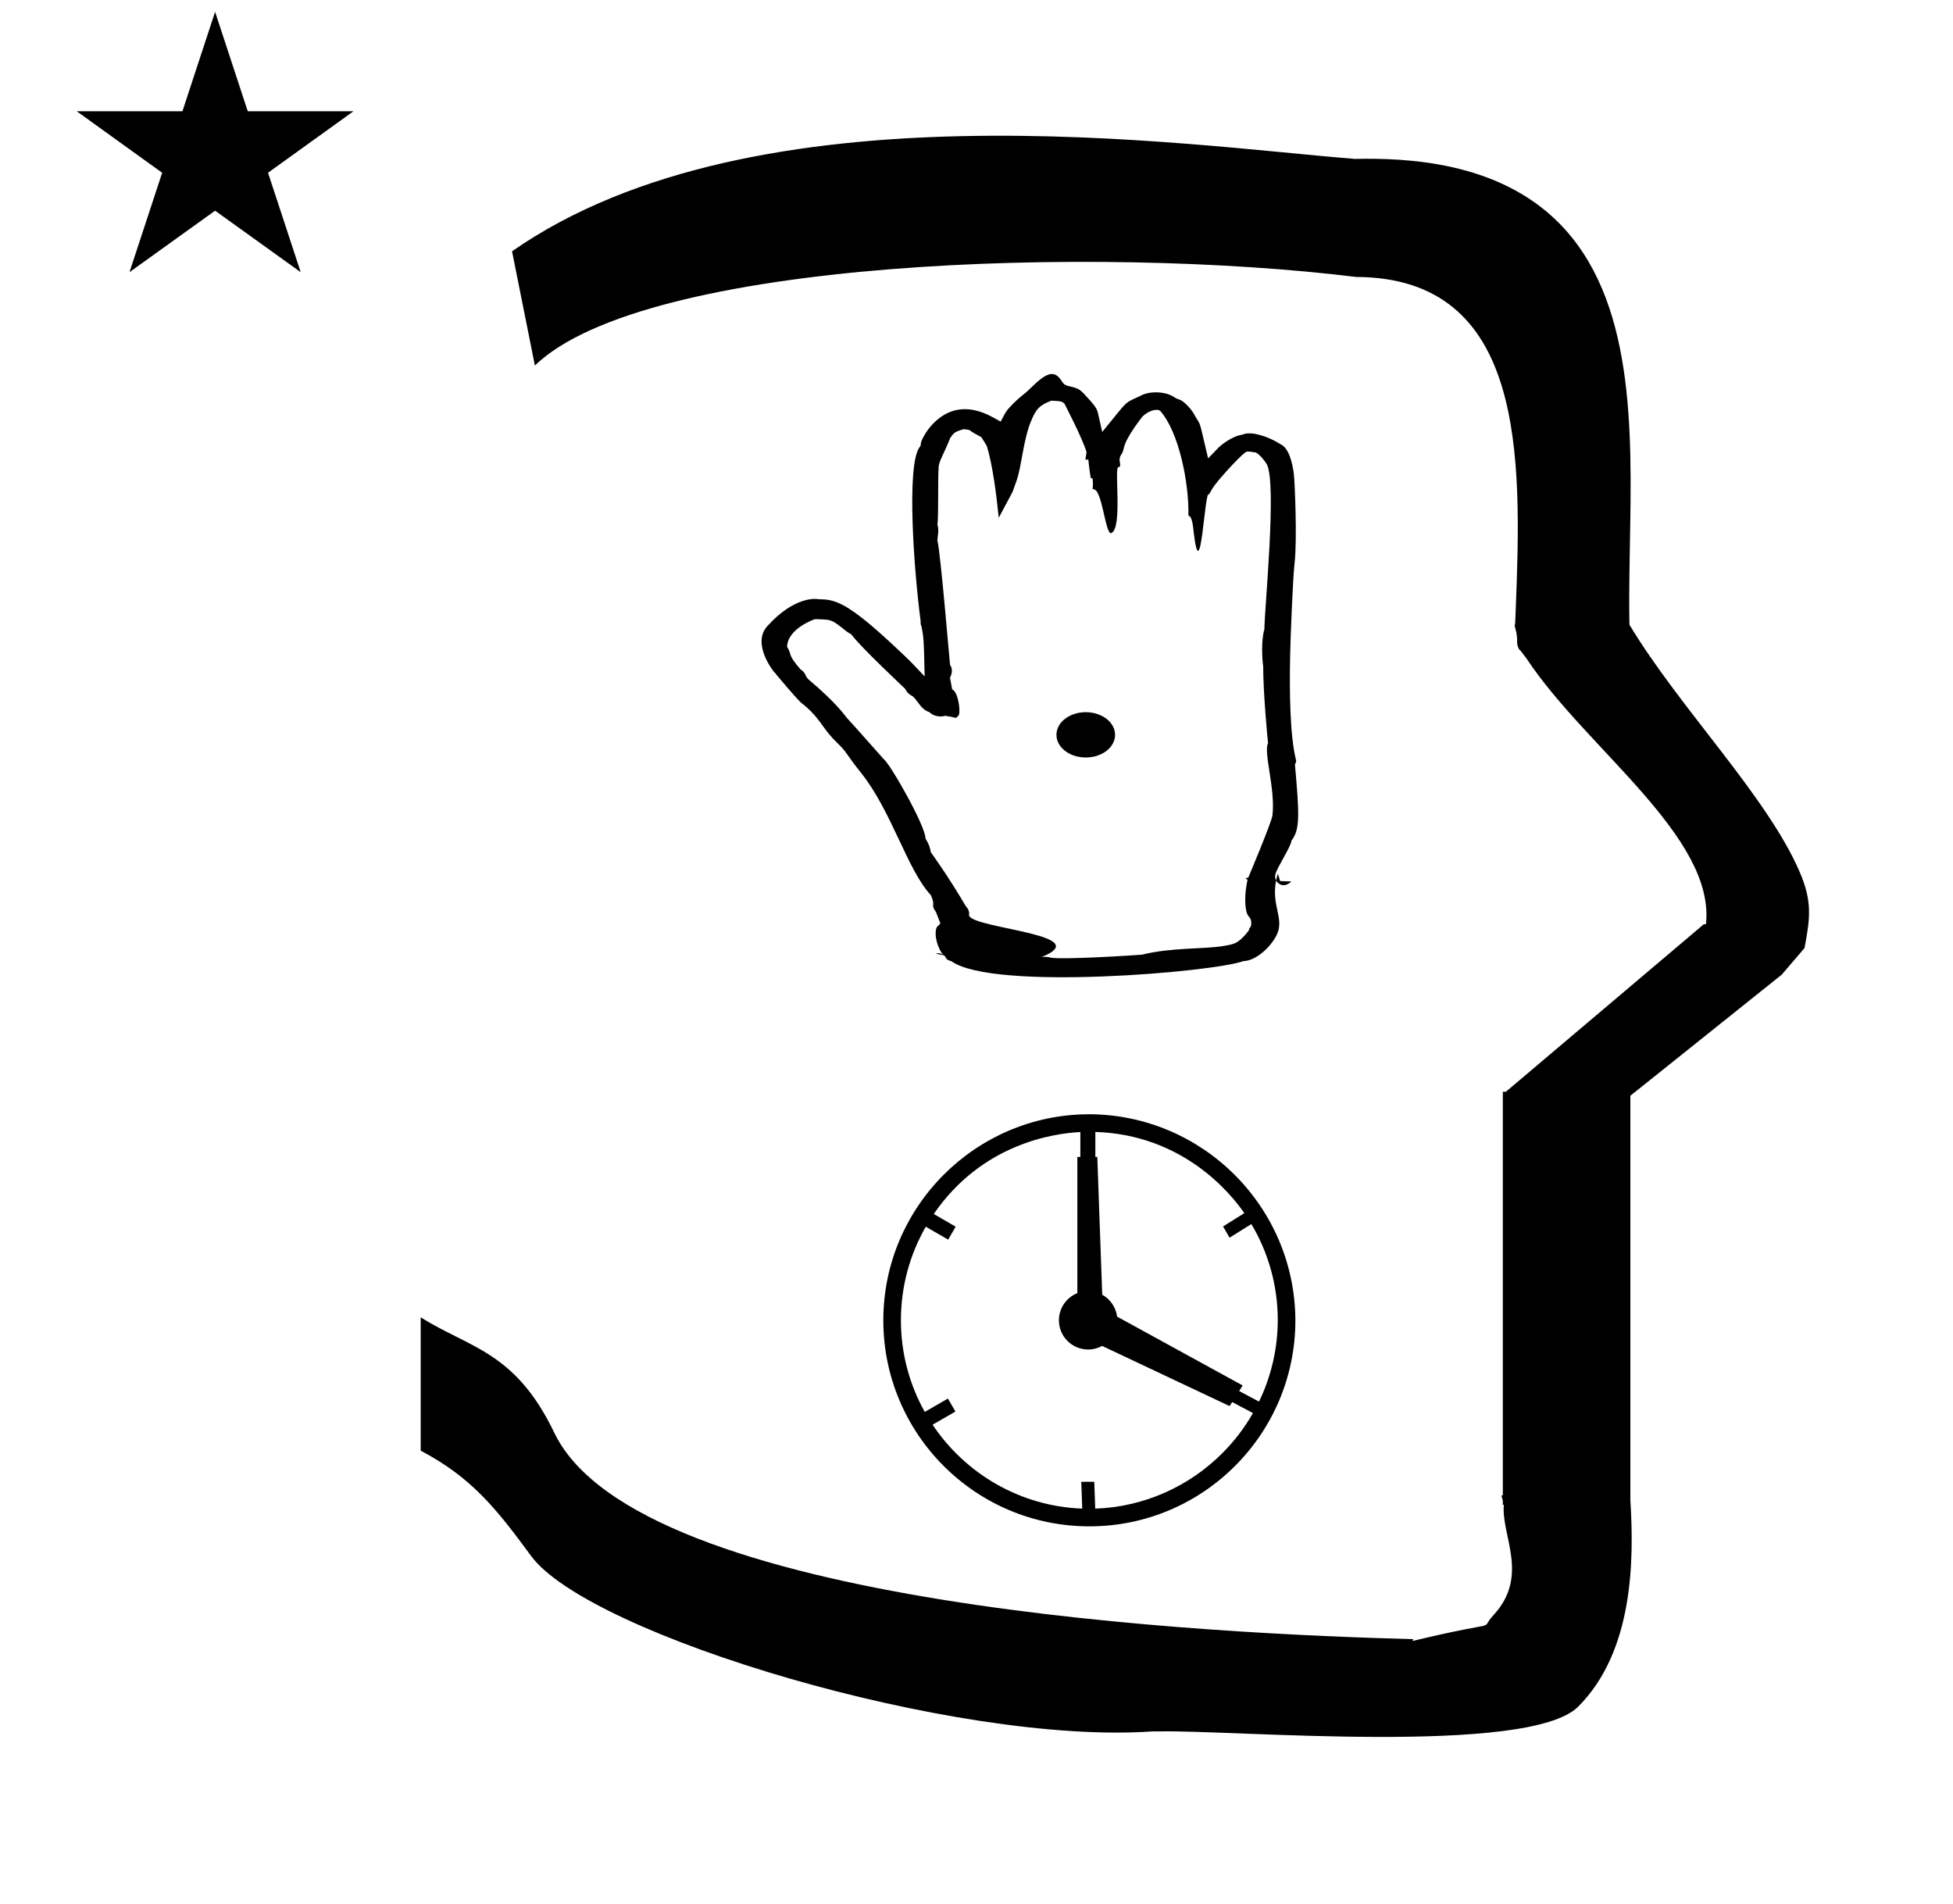 <?xml version="1.0" standalone="no"?>
<!DOCTYPE svg PUBLIC "-//W3C//DTD SVG 1.1//EN" "http://www.w3.org/Graphics/SVG/1.1/DTD/svg11.dtd" >
<svg xmlns="http://www.w3.org/2000/svg" xmlns:xlink="http://www.w3.org/1999/xlink" version="1.1" viewBox="-10 0 1026 1000">
  <g transform="matrix(1 0 0 -1 0 800)">
   <path fill="currentColor"
d="M30.324 741.553h55.515l17.161 52.226l17.16 -52.226h55.516l-44.867 -32.296l17.161 -52.225l-44.97 32.296l-44.971 -32.296l17.161 52.225zM271 608l-12 60c128.725 89.788 355.203 55.363 442.457 48.56
c0 -0.011 0.001 -0.021 0.001 -0.032c27.446 0.582 75.186 -1.321 107.268 -33.403c40.14 -40.14 38.615 -108.841 37.525 -169.365c-0.396 -21.926 -0.434 -33.24 -0.222 -41.946
c26.379 -43.828 72.168 -89.959 89.325 -129.607c6.951 -16.064 5.492 -24.764 2.646 -40.205l-12 -14l-79.501 -63.577v-212.431c1.939 -31.087 1.824 -79.241 -27.416 -108.48c-26.032 -26.032 -182.507 -12.02 -220.584 -13.005
l-2.901 0.013c-103.732 -7.3 -296.108 50.602 -326.603 92.172c-18.506 25.227 -31.401 41.253 -57.995 55.309v70.037c25.817 -16.263 49.624 -17.807 70.19 -60.636c44.219 -92.082 349.455 -105.734 451.309 -108.438l-0.499 -0.963
c50 12 34.151 4.481 42.535 13.536c19.177 20.712 3.979 41.969 5.508 57.965h-0.542v2.149c-0.254 0.99 -0.501 1.941 -0.738 2.849h0.738v207.174v3.487v1.339h1.582l104 88h1.133
c4.983 45.895 -62.838 92.129 -94.216 139.501l-3 4l-1 1c-2.021 3.992 0.044 4.025 -2.084 11.56c-0.037 0.131 -0.189 0.247 -0.175 0.367l0.259 2.072l0.064 1.499
c0.01 0.227 0.15 3.896 0.242 6.244c3.114 79.152 5.197 173.389 -83.815 173.771c-136.35 16.746 -373.536 9.534 -431.49 -46.514zM558.045 21.645h6.825c0.169 -4.704 0.337 -9.408 0.504 -14.112
c26.004 0.91 49.513 11.863 66.746 29.096c6.264 6.265 11.699 13.358 16.123 21.102l-10.921 5.795l-1.344 -2.128l-66.978 31.602c-2.186 -1.197 -4.693 -1.877 -7.361 -1.877c-8.474 0 -15.341 6.868 -15.341 15.342
c0 6.476 4.012 12.013 9.685 14.265v71.541h1.575v13.072c-13.388 -0.63 -51.509 -5.801 -77.011 -43.043c3.836 -2.214 7.672 -4.429 11.508 -6.644l-3.938 -6.82c-3.92 2.264 -7.84 4.526 -11.761 6.79
c-8.312 -14.489 -13.065 -31.273 -13.065 -49.164c0 -17.447 4.549 -33.866 12.528 -48.129c4.055 2.341 8.11 4.683 12.165 7.023l3.938 -6.82c-3.996 -2.307 -7.992 -4.614 -11.988 -6.921
c17.137 -25.631 45.887 -42.851 78.614 -44.075c-0.168 4.702 -0.336 9.404 -0.504 14.105zM670.521 106.464c0 -59.745 -48.49 -108.235 -108.238 -108.235c-59.747 0 -108.237 48.49 -108.237 108.237
c0 59.395 48.201 107.879 107.593 108.235h0.217c59.756 0 108.428 -48.494 108.666 -108.237zM565.433 205.404v-13.134h1.031l2.585 -72.369c4.194 -2.318 7.188 -6.543 7.812 -11.506l65.965 -36.158l-1.849 -2.927l10.446 -5.545
c6.253 12.933 9.786 27.414 9.852 42.702c0 18.467 -5.065 35.753 -13.881 50.554c-3.817 -2.39 -7.634 -4.779 -11.451 -7.169l-3.413 5.913c3.724 2.331 7.448 4.662 11.173 6.993
c-7.638 11.021 -32.654 41.218 -78.269 42.645zM469.418 434.309c-0.058 0.051 -0.111 0.096 -0.162 0.134zM410.64 448.307c0.18 -0.201 0.309 -0.342 0.378 -0.413zM645.934 339.38
c-1.113 -1.745 0.16 0.429 -1.543 -0.863l0.992 -0.636c0.061 -0.039 -2.224 -8.952 -0.661 -16.381c0.729 -3.464 2.61 -3.219 2.622 -6.063c0.014 -3.243 -0.723 -1.596 -1.309 -4.242
c-5.359 -6.824 -7.443 -7.161 -13.685 -8.171c-10.211 -1.653 -27.032 -0.669 -42.473 -4.507c-4.541 -0.381 -43.165 -2.802 -48.114 -1.501c-2.503 0.657 -5.357 0.445 -7.3 -0.769
c35.79 12.665 -33.327 15.755 -35.371 22.836l0.024 1.89l-0.667 1.678l-1.088 1.365c-9.227 15.762 -18.137 28.043 -18.364 28.292c-0.679 4.635 -2.817 6.866 -2.817 7.385c0 6.379 -18.293 38.775 -22 41.627
c-0.232 0.179 -15.28 17.299 -19.52 21.841c-0.136 0.241 -5.481 7.848 -19.57 19.632c-2.431 2.035 -1.493 3.659 -4.45 5.515c-7.311 8.187 -4.396 7.793 -7.162 11.937
c0.328 9.636 14.358 14.438 14.556 14.496c1.706 0.047 6.31 -0.187 7.291 -0.411c4.548 -1.038 8.09 -5.713 11.905 -7.561c5.137 -6.976 28.129 -28.347 28.351 -28.684
c1.018 -2.28 2.969 -3.39 3.838 -3.775c3.165 -2.786 4.03 -6.681 8.865 -8.426c1.958 -2.003 5.376 -2.747 8.426 -1.869c0.6 -0.104 0.6 -0.104 5.641 -1.112l1.408 1.529
c0.909 2.919 -0.582 12.347 -3.562 13.457c-0.802 4.529 -1.062 5.801 -1.143 6.089c0.878 1.704 1.739 4.323 0.03 6.865c-0.128 0.644 -5.001 59.347 -6.634 65.338
c-0.023 1.524 1.078 5.579 0.005 8.117c0.712 5.375 0.144 23.417 0.644 30.208c0 3.027 3.053 7.626 6.12 15.49c2.172 2.981 2.172 2.981 6.82 4.548c3.404 -0.192 3.485 -0.605 3.969 -0.952
c1.166 -0.838 1.166 -0.838 5.546 -3.233c0.553 -0.725 2.762 -4.472 2.79 -4.517c3.02 -9.243 5.11 -25.641 6.344 -37.81l7.28 13.65l2.068 5.812c2.706 7.602 3.483 21.32 7.562 31.177
c2.722 6.579 4.531 8.486 10.768 10.87c5.363 -0.22 5.591 -0.518 6.85 -1.579c0.077 -0.27 9.452 -18.119 11.597 -25.482l-0.612 -3.928l1.546 0.056c0.019 -0.098 0.497 -5.401 1.282 -9.786
l0.97 -0.103c0.229 -3.396 0.229 -3.396 -0.05 -5.528c0.25 -0.042 0.654 0.035 0.562 -0.269c4.543 0.253 6.209 -24.295 9.327 -22.939c6.042 2.626 1.336 34.791 3.712 34.65
c1.721 -0.102 0.479 3.057 0.602 4.062c0.358 2.917 1.374 1.88 2.254 6.031c1.24 5.867 9.68 16.267 9.754 16.442c3.269 3.175 7.588 4.351 9.321 3.017c9.73 -10.871 15.188 -37.398 14.852 -55.103
c2.079 -0.023 2.542 -6.807 2.729 -8.399c3.767 -31.953 5.815 23.071 8.016 19.511l1.855 3.193c1.988 3.424 13.321 15.93 17.081 18.822c0.992 0.764 1.197 0.846 5.838 0.073
c3.14 -1.953 5.652 -6.132 5.757 -6.35c5.18 -10.738 -1.31 -75.607 -1.374 -86.505c-1.866 -6.204 -1.047 -16.805 -0.627 -19.403c0 -13.993 2.281 -38.307 2.565 -40.346
c-2.537 -4.679 3.905 -23.908 2.314 -37.947c-0.41 -3.623 -12.555 -32.35 -12.555 -32.35zM489.219 569.995c0.029 0.043 0.029 0.076 0.033 0.084c-0.001 -0.003 -0.014 -0.032 -0.033 -0.084z
M646.867 571.264l-0.846 -4.905l2.819 0.783zM547.717 589.01l0.331 -0.037c-0.085 0.013 -0.197 0.019 -0.331 0.037zM609.48 565.396c0 -0.044 0.028 -0.09 0.029 -0.091
c-0.009 0.028 -0.029 0.059 -0.029 0.091zM478.971 352.206c0 -0.02 0.047 -0.038 0.05 -0.059zM511.048 308.931zM617.835 581.654l0.06 -0.115c-0.013 0.027 -0.032 0.066 -0.06 0.115z
M528.506 593.525l0.041 0.033c-0.013 -0.01 -0.026 -0.021 -0.041 -0.033zM467.99 452.841l0.048 -0.05c-0.018 0.018 -0.048 0.05 -0.048 0.05zM419.242 485.354l0.137 -0.03
c-0.027 0.005 -0.137 0.03 -0.137 0.03zM410.703 430.99c0 0 -0.028 0.021 -0.029 0.021c0.009 -0.005 0.017 -0.021 0.029 -0.021zM410.267 431.406
c0.819 -0.819 2.798 -2.108 5.636 -4.946c5.834 -5.834 7.033 -10.084 14.143 -16.9c5.191 -4.978 4.32 -5.6 12.227 -15.425c16.093 -20.012 24.448 -51.269 36.709 -64.292c2.906 -6.268 -0.483 -4.404 2.741 -8.966
c0.076 -0.24 0.076 -0.24 2.309 -5.952l-1.938 -2.017c-0.027 -0.029 -0.836 -1.881 -0.451 -5.008c0.455 -3.7 2.272 -7.831 3.934 -9.491c2.453 -1.748 0.24 -2.102 4.298 -3.366
c21.956 -15.632 137.993 -5.67 153.419 0.129c6.454 0.089 14.233 7.301 17.351 13.589c4.326 8.724 -2.91 15.382 -0.252 28.725c-1.288 2.5 -0.229 4.424 3.526 11.243c2.767 5.024 4.249 7.715 4.6 9.82
c4.482 5.642 4.125 13.54 1.771 39.908c0.751 1.492 0.751 1.492 0.514 2.477c-3.073 12.764 -3.437 34.049 -3.049 54.23c0.166 8.676 1.372 40.672 2.354 49.143c1.422 12.27 0.1 43.009 -0.415 46.938
c-0.694 5.287 -2.49 13.471 -7.034 15.438c-0.116 0.041 -4.89 3.331 -11.339 4.962c-1.454 0.368 -5.694 1.44 -8.74 -0.008c-5.187 -0.649 -11.139 -5.445 -12.336 -6.679l-5.565 -5.733l-1.832 7.771
c-2.651 11.251 -2.151 9.804 -4.562 13.717c-1.42 2.526 -2.301 4.095 -4.718 6.512c-3.713 3.713 -4.374 2.521 -6.396 3.96c-5.164 3.677 -14.087 3.281 -18.059 0.865
c-5.458 -2.45 -6.393 -2.869 -8.317 -4.794c-1.42 -1.42 -1.731 -1.806 -11.743 -14.175l-1.985 8.805c-0.595 2.637 -0.64 3.515 -4.593 7.965c-5.105 5.748 -5.312 5.981 -10.889 7.322
c-1.132 0.272 -2.55 0.613 -3.539 2.235c-3.967 6.492 -7.93 5.283 -16.539 -3.199c-4.354 -4.289 -4.384 -3.401 -9.405 -8.424c-3.341 -3.34 -3.645 -3.928 -6.397 -9.251l-3.937 2.175
c-15.002 8.289 -24.977 3.344 -31.326 -3.006c-3.748 -3.748 -6.243 -8.53 -6.673 -10.48c0.096 -1.119 -0.312 -1.733 -0.785 -2.283c-6.82 -9.713 -2.884 -64.376 0.68 -91.304c0 0 -0.15 -1.716 0.28 -2.123
c1.257 -5.789 1.394 -6.422 1.825 -26.808l-7.745 8.104c-0.795 0.789 -15.11 14.727 -24.942 22.436c-5.576 4.371 -9.594 6.765 -12.721 8.087c-5.779 2.443 -9.352 1.602 -11.006 1.996
c-0.434 0.063 -11.874 1.728 -26.27 -14.264c-8.396 -9.326 3.479 -24.02 3.743 -24.257c0.301 -0.316 0.729 -0.504 0.866 -0.984v0v0c1.755 -2.137 9.916 -11.757 12.576 -14.417zM485.815 298.185l-4.238 0.853
c0.89 0.292 2.61 0.563 4.238 -0.853zM397.69 445.823c-0.245 0.365 -0.023 0.028 -0.023 0.028c0.007 -0.009 0.022 -0.027 0.023 -0.028zM660.39 337.485
c0.22 1.104 0.22 1.104 0.946 3.619l1.168 -3.93l5.917 -0.189c-3.912 -3.737 -7.097 -1.313 -8.031 0.5zM481.253 315.658zM634.061 287.918zM545 414c0 -6.65 7 -11.9 15.4 -11.9
c8.399 0 15.399 5.25 15.399 11.9s-7 11.9 -15.399 11.9c-8.4 0 -15.4 -5.25 -15.4 -11.9z" />
  </g>

</svg>
